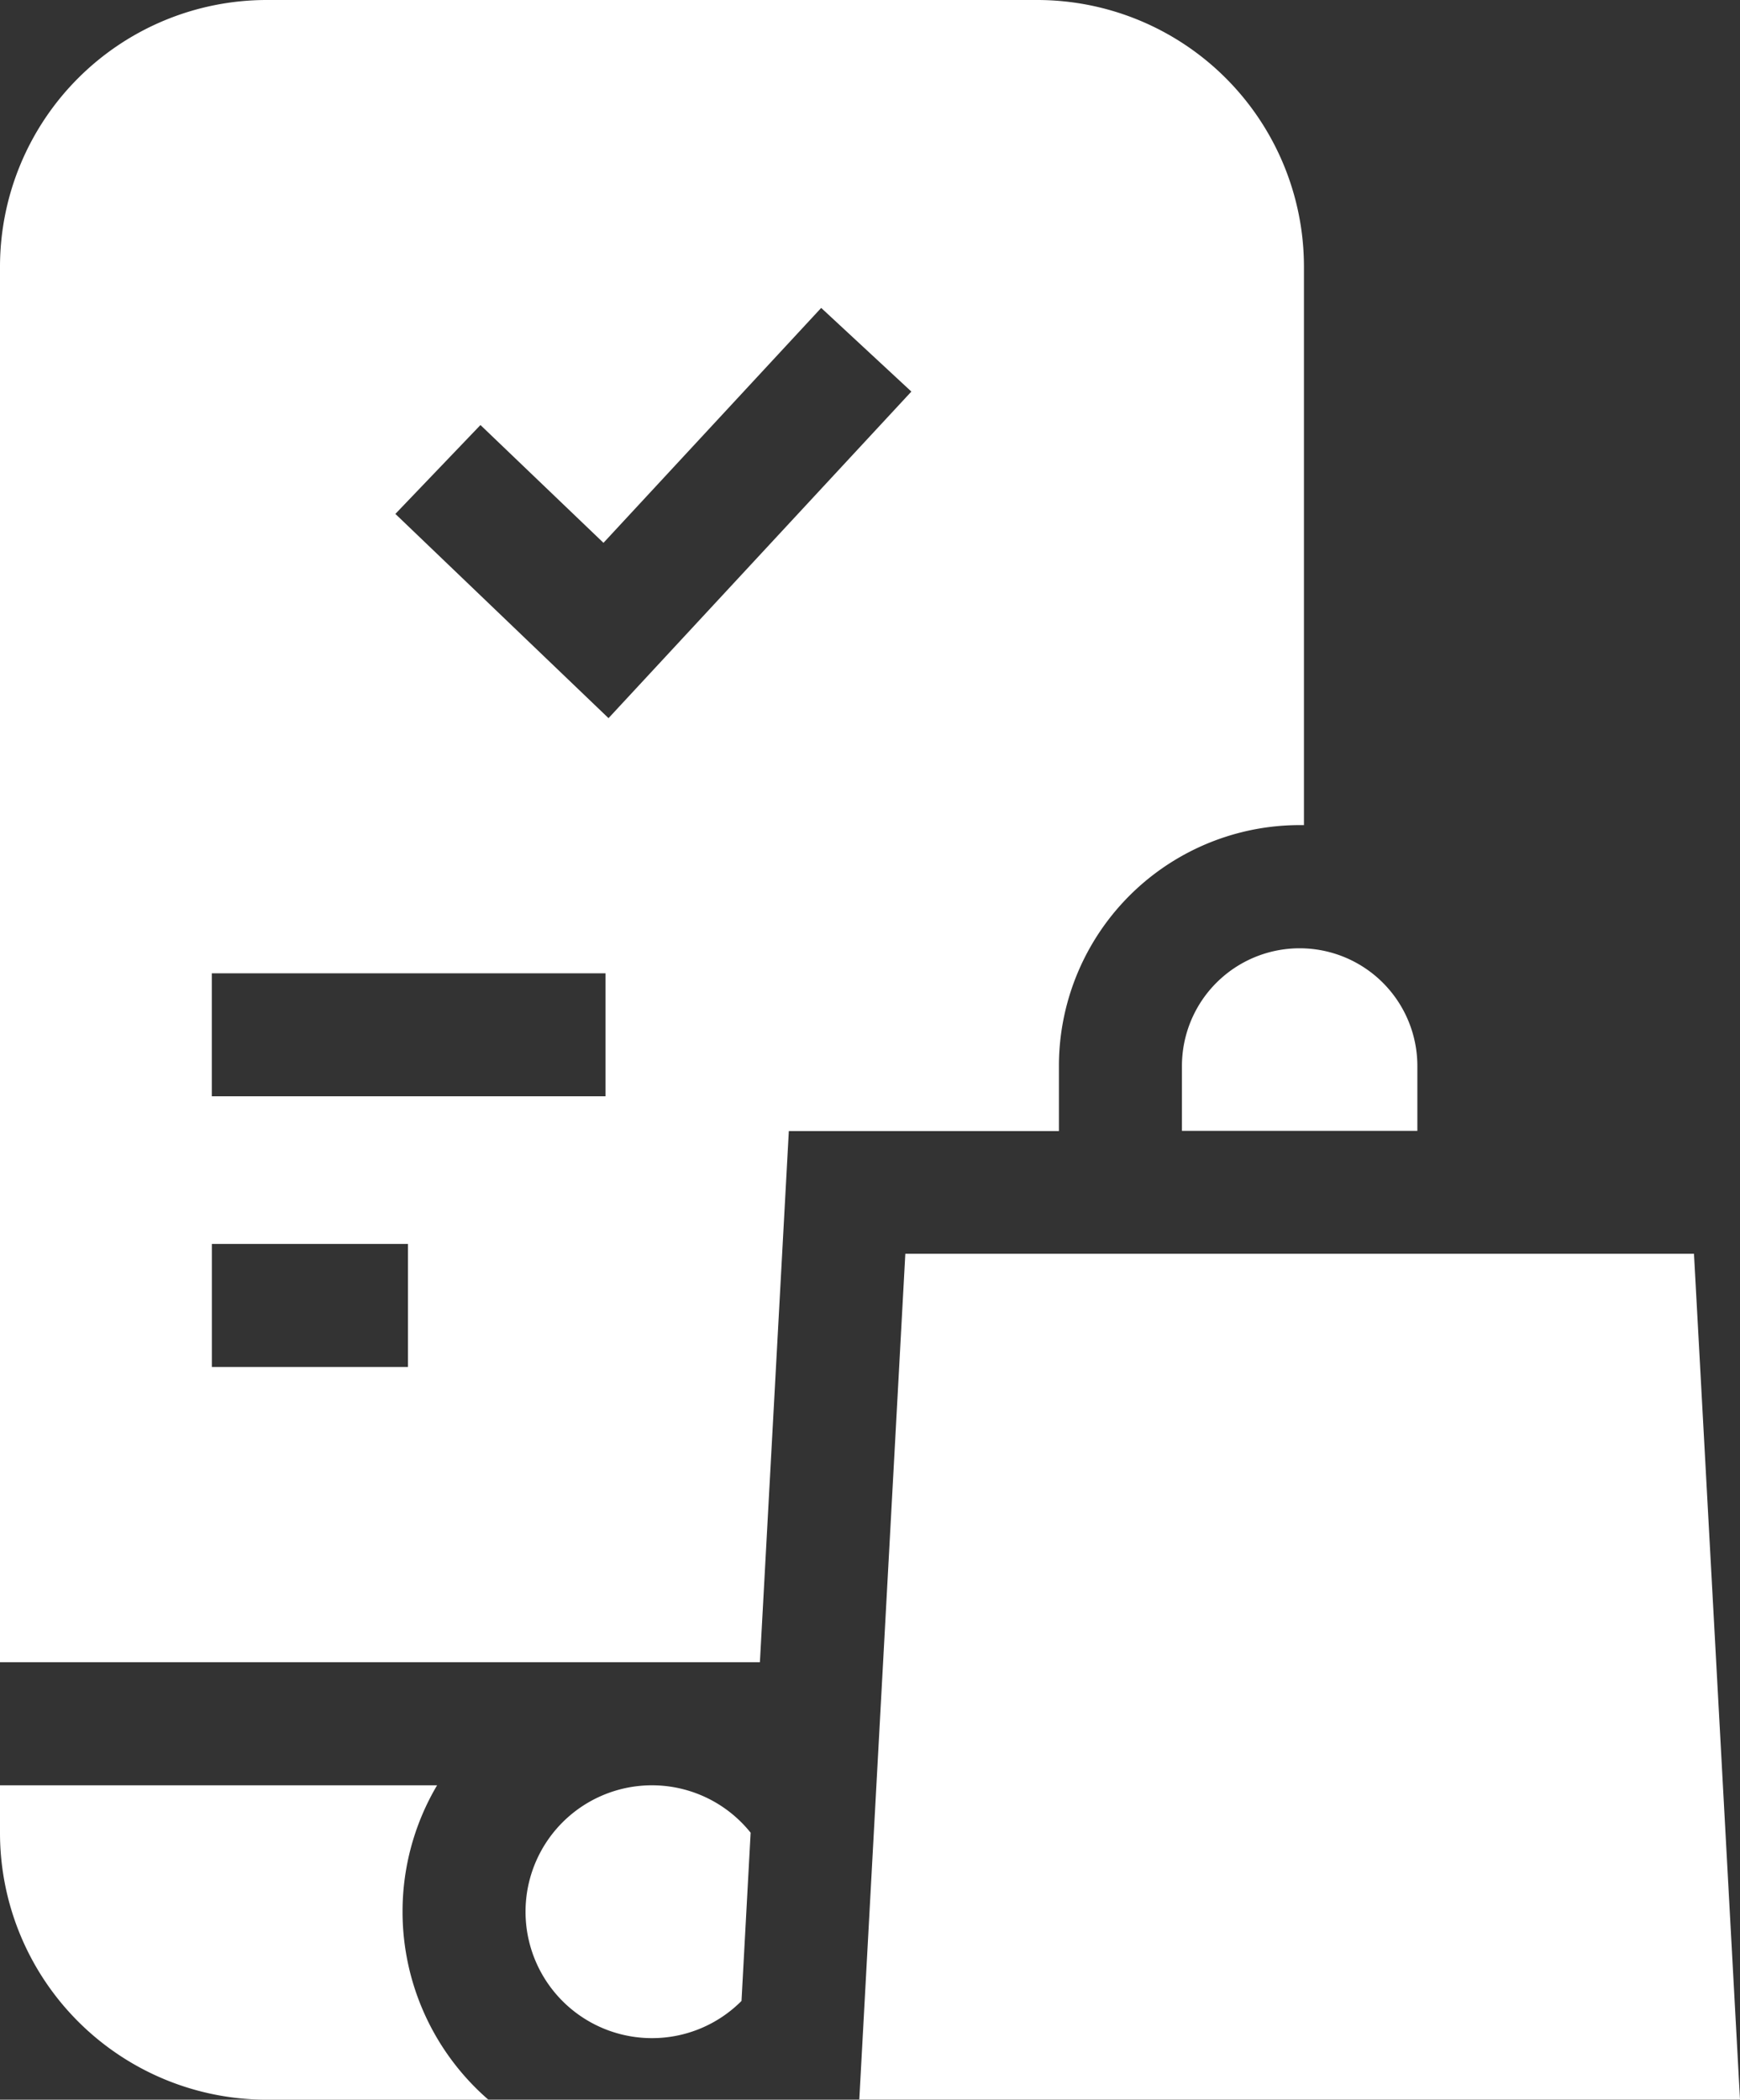 <svg xmlns="http://www.w3.org/2000/svg" width="40" height="48.265" viewBox="0 0 40 48.265">
  <rect x="0" y="0" width="40" height="48.265" fill="#333333" stroke="none"/>
  <g id="purchase" transform="translate(-43.836)">
    <path id="Path_2150" data-name="Path 2150" d="M53.09,438.241a5.7,5.7,0,0,1,.794-2.907H43.836v1.1a6.134,6.134,0,0,0,6.127,6.127h5.1A5.721,5.721,0,0,1,53.09,438.241Z" transform="translate(0 -394.296)" fill="#fff"/>
    <g id="Group_3168" data-name="Group 3168" transform="translate(43.836 0)">
      <path id="Path_2151" data-name="Path 2151" d="M67.685,0H49.963a6.134,6.134,0,0,0-6.127,6.127V38.209H61.305L61.97,26h6.209V24.5a5.538,5.538,0,0,1,5.633-5.533V6.127A6.134,6.134,0,0,0,67.685,0ZM53.215,31.422H48.706V28.594h4.509v2.828Zm4.54-6.222h-9.05V22.373h9.05Zm.07-8.692-4.9-4.695,1.956-2.043,2.828,2.708,5.005-5.4,2.073,1.923Z" transform="translate(-43.836 0)" fill="#fff"/>
    </g>
    <path id="Path_2152" data-name="Path 2152" d="M174.91,441.146a2.9,2.9,0,0,0,2.057-.855l.21-3.867a2.906,2.906,0,1,0-2.267,4.722Z" transform="translate(-116.085 -394.296)" fill="#fff"/>
    <path id="Path_2153" data-name="Path 2153" d="M337.483,235.44v-1.491a2.706,2.706,0,0,0-5.412,0v1.491Z" transform="translate(-261.064 -209.445)" fill="#fff"/>
    <path id="Path_2154" data-name="Path 2154" d="M273.638,325.2l-1.058-19.441H254.45L253.392,325.2Z" transform="translate(-189.802 -276.939)" fill="#fff"/>
  </g>
</svg>
